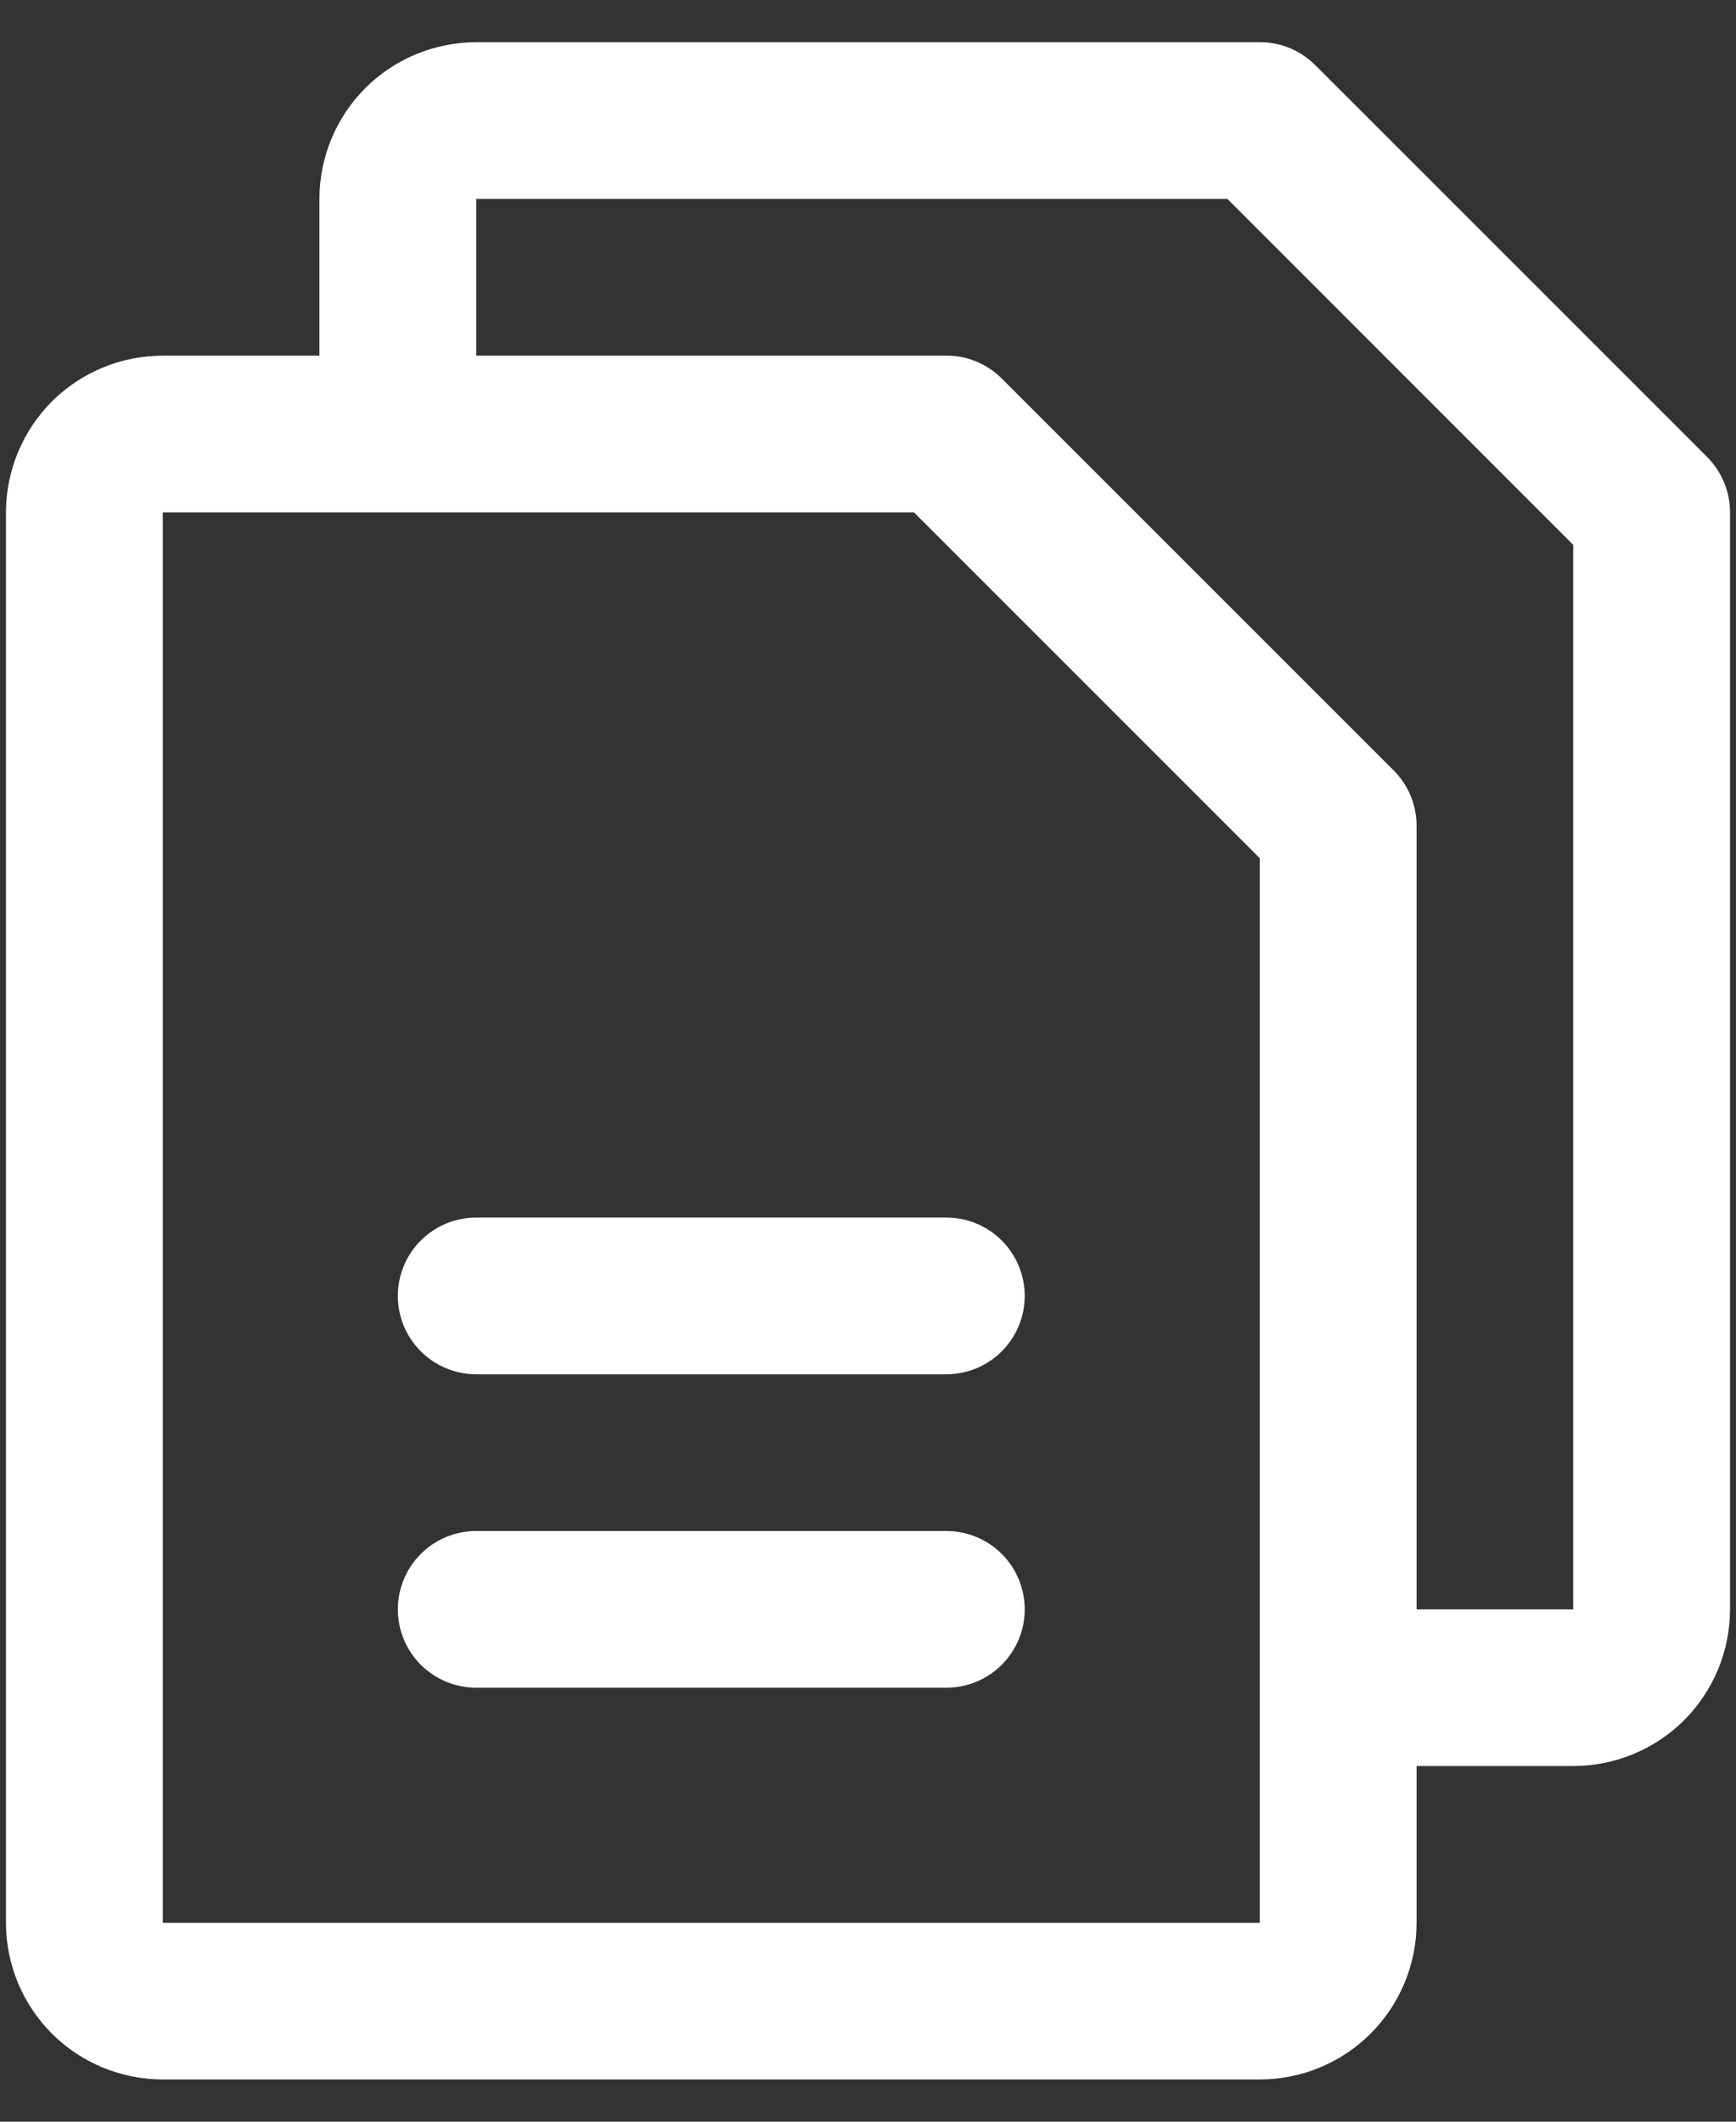 <svg width="18" height="22" viewBox="0 0 18 22" fill="none" xmlns="http://www.w3.org/2000/svg">
<rect x="0" y="0" width="18" height="22" fill="#333333" stroke="none"/>
<path d="M17.7 4.738L13.637 0.675C13.562 0.6 13.472 0.54 13.374 0.499C13.275 0.458 13.169 0.437 13.062 0.438H4.938C4.507 0.438 4.093 0.609 3.788 0.913C3.484 1.218 3.312 1.632 3.312 2.062V3.688H1.688C1.257 3.688 0.843 3.859 0.538 4.163C0.234 4.468 0.062 4.882 0.062 5.312V19.938C0.062 20.369 0.234 20.782 0.538 21.087C0.843 21.391 1.257 21.562 1.688 21.562H13.062C13.493 21.562 13.907 21.391 14.211 21.087C14.516 20.782 14.688 20.369 14.688 19.938V18.312H16.312C16.744 18.312 17.157 18.141 17.462 17.837C17.766 17.532 17.938 17.119 17.938 16.688V5.312C17.938 5.206 17.917 5.1 17.876 5.001C17.835 4.903 17.775 4.813 17.7 4.738ZM13.062 19.938H1.688V5.312H9.476L13.062 8.899V17.484C13.062 17.49 13.062 17.495 13.062 17.5C13.062 17.505 13.062 17.51 13.062 17.516V19.938ZM16.312 16.688H14.688V8.562C14.688 8.456 14.667 8.35 14.626 8.251C14.585 8.153 14.525 8.063 14.45 7.988L10.387 3.925C10.312 3.85 10.222 3.79 10.124 3.749C10.025 3.708 9.919 3.687 9.812 3.688H4.938V2.062H12.726L16.312 5.649V16.688ZM10.625 13.438C10.625 13.653 10.539 13.86 10.387 14.012C10.235 14.164 10.028 14.25 9.812 14.25H4.938C4.722 14.25 4.515 14.164 4.363 14.012C4.211 13.86 4.125 13.653 4.125 13.438C4.125 13.222 4.211 13.015 4.363 12.863C4.515 12.711 4.722 12.625 4.938 12.625H9.812C10.028 12.625 10.235 12.711 10.387 12.863C10.539 13.015 10.625 13.222 10.625 13.438ZM10.625 16.688C10.625 16.903 10.539 17.11 10.387 17.262C10.235 17.414 10.028 17.5 9.812 17.5H4.938C4.722 17.5 4.515 17.414 4.363 17.262C4.211 17.11 4.125 16.903 4.125 16.688C4.125 16.472 4.211 16.265 4.363 16.113C4.515 15.961 4.722 15.875 4.938 15.875H9.812C10.028 15.875 10.235 15.961 10.387 16.113C10.539 16.265 10.625 16.472 10.625 16.688Z" fill="white"/>
</svg>
